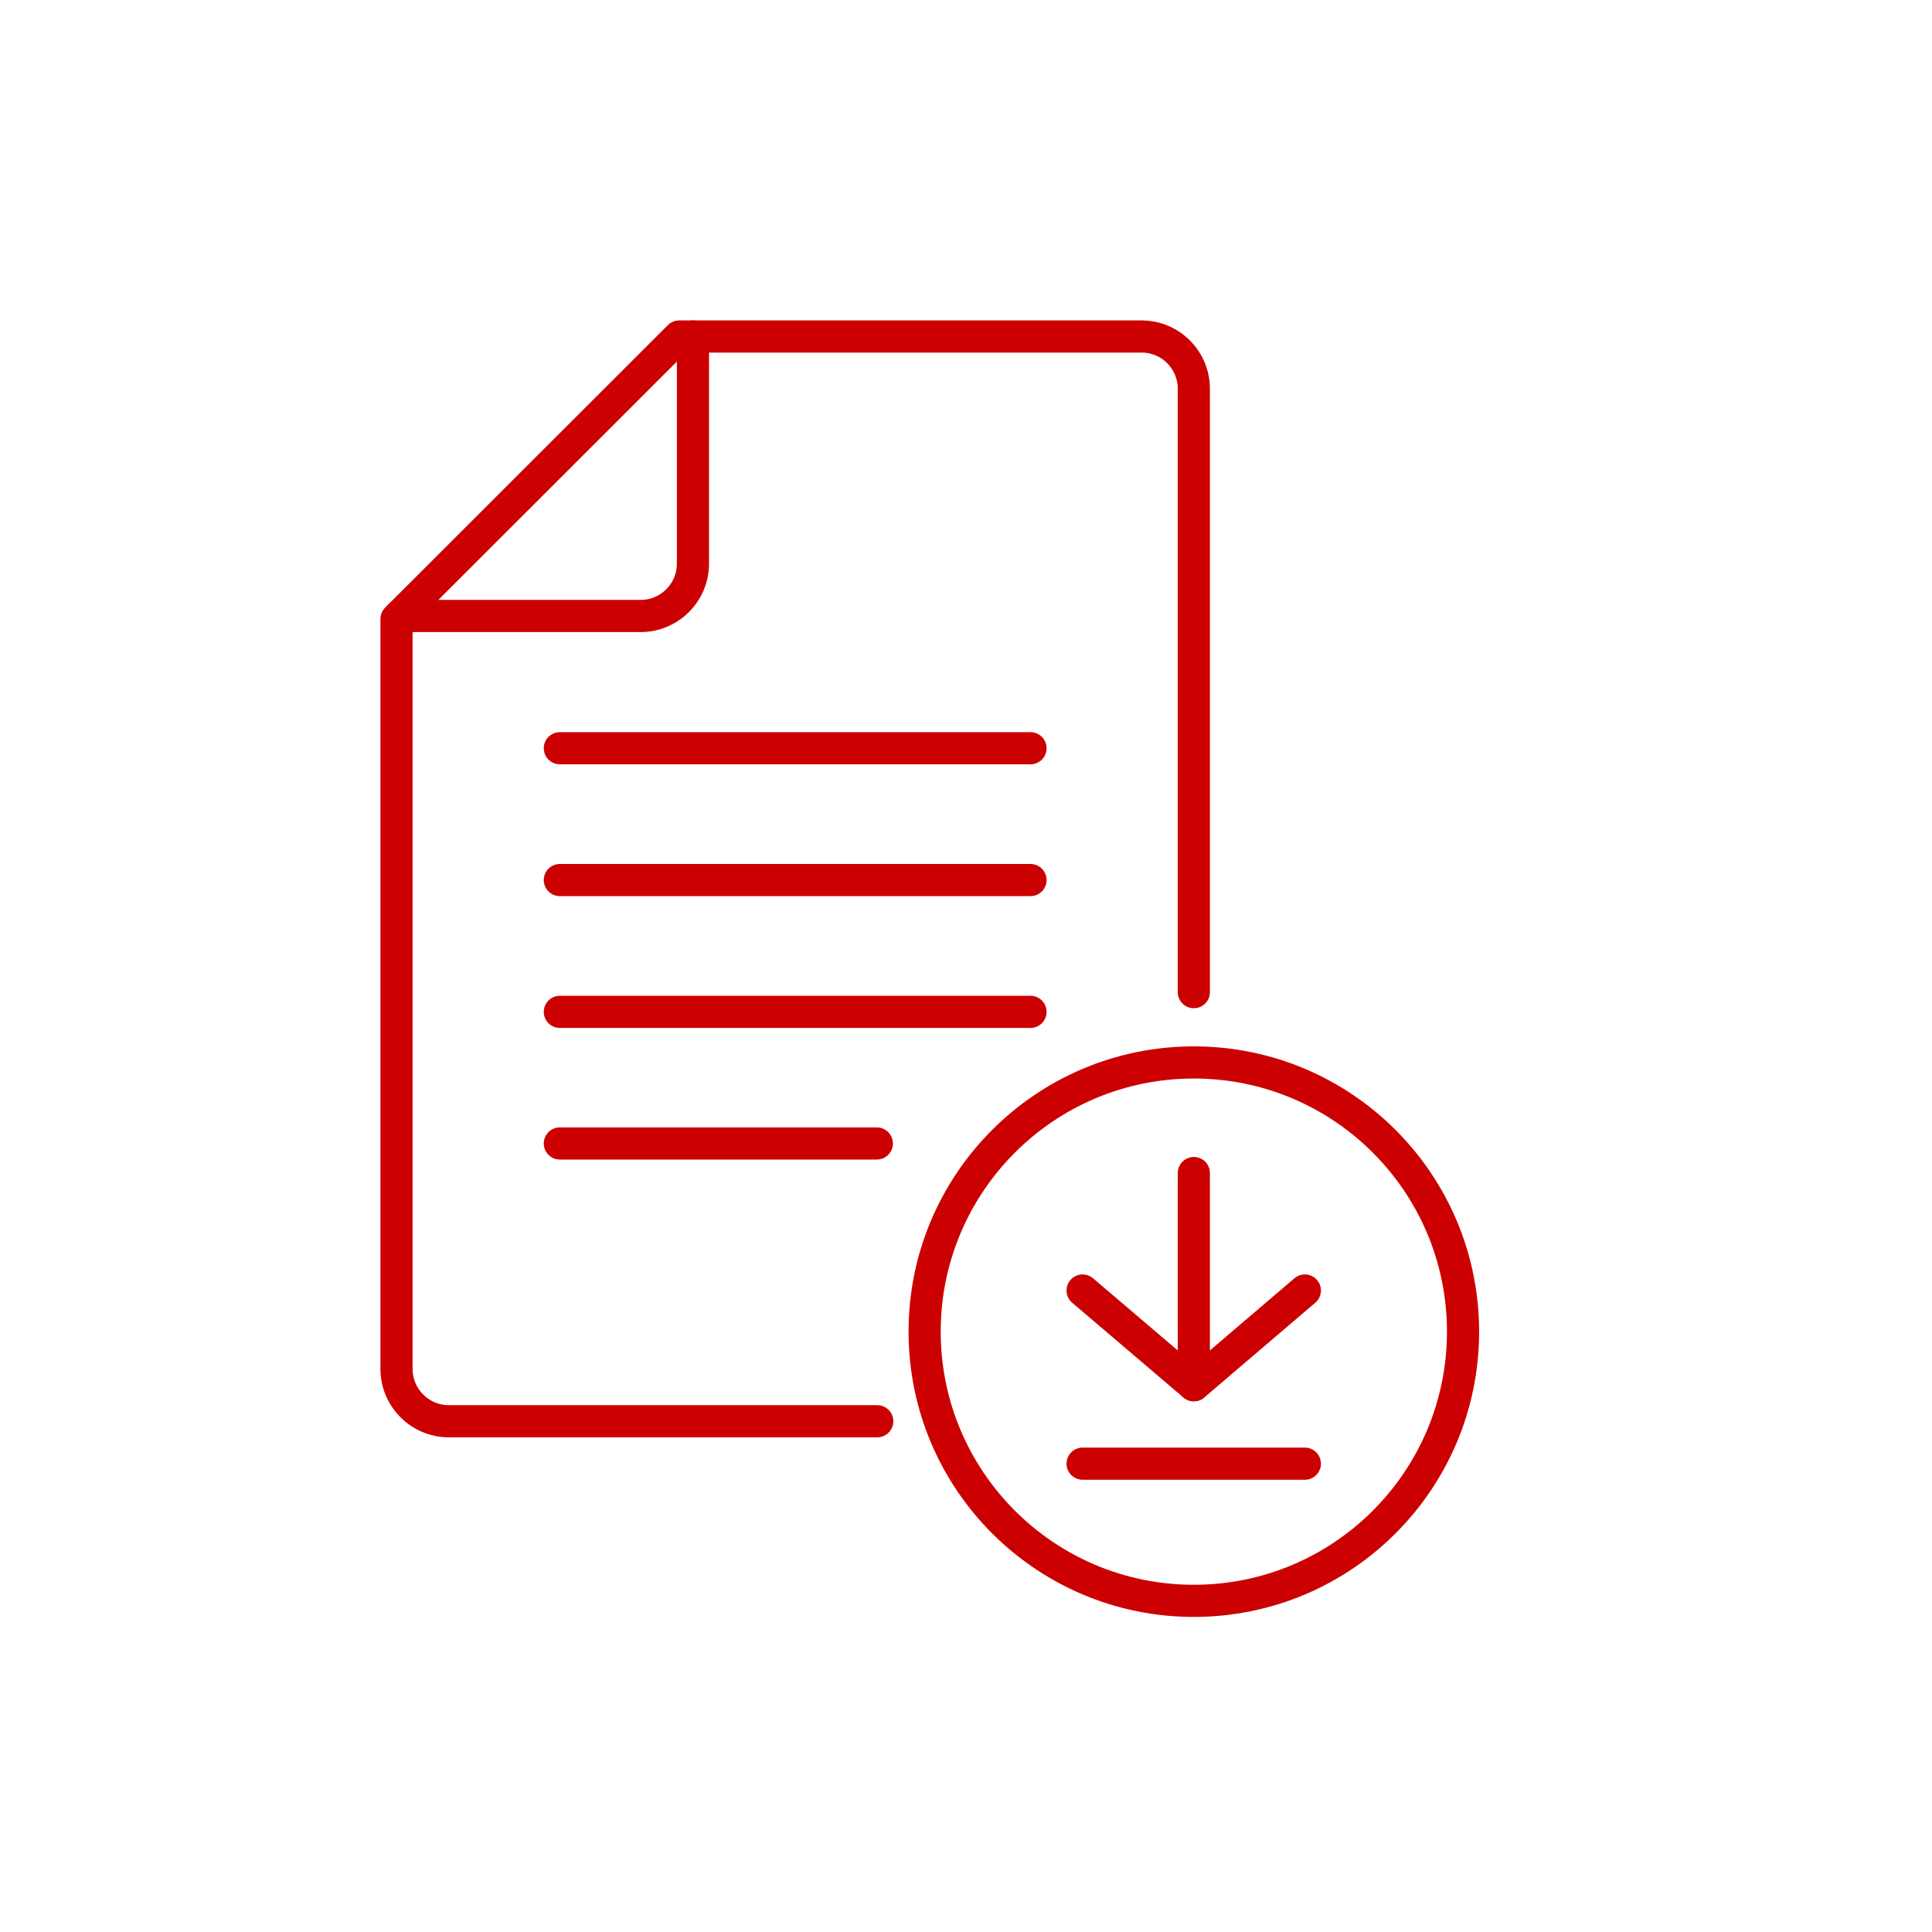 <?xml version="1.0" encoding="UTF-8"?><svg xmlns="http://www.w3.org/2000/svg" viewBox="0 0 90.14 90.14"><defs><style>.c{stroke:#c00;stroke-linecap:round;stroke-linejoin:round;stroke-width:1.5px;}.c,.d{fill:none;}</style></defs><g id="a"><g><path class="c" d="M55.7,46.29V18.14c0-1.35-1.09-2.44-2.44-2.44H31.69l-13.19,13.18V63.87c0,1.35,1.1,2.44,2.44,2.44h19.99"/><path class="c" d="M32.33,15.7v10.6c0,1.34-1.09,2.44-2.44,2.44h-11.25"/><circle class="c" cx="55.7" cy="62.13" r="12.56"/><line class="c" x1="26.12" y1="34.91" x2="48.08" y2="34.91"/><line class="c" x1="26.12" y1="41.06" x2="48.08" y2="41.06"/><line class="c" x1="26.12" y1="47.21" x2="48.08" y2="47.21"/><line class="c" x1="26.12" y1="53.35" x2="40.91" y2="53.35"/><line class="c" x1="50.51" y1="68.29" x2="60.88" y2="68.29"/><polyline class="c" points="50.51 60.21 55.7 64.63 60.88 60.21"/><line class="c" x1="55.7" y1="54.73" x2="55.7" y2="64.63"/></g></g><g id="b"><circle class="d" cx="45.07" cy="45.07" r="42.52"/></g></svg>